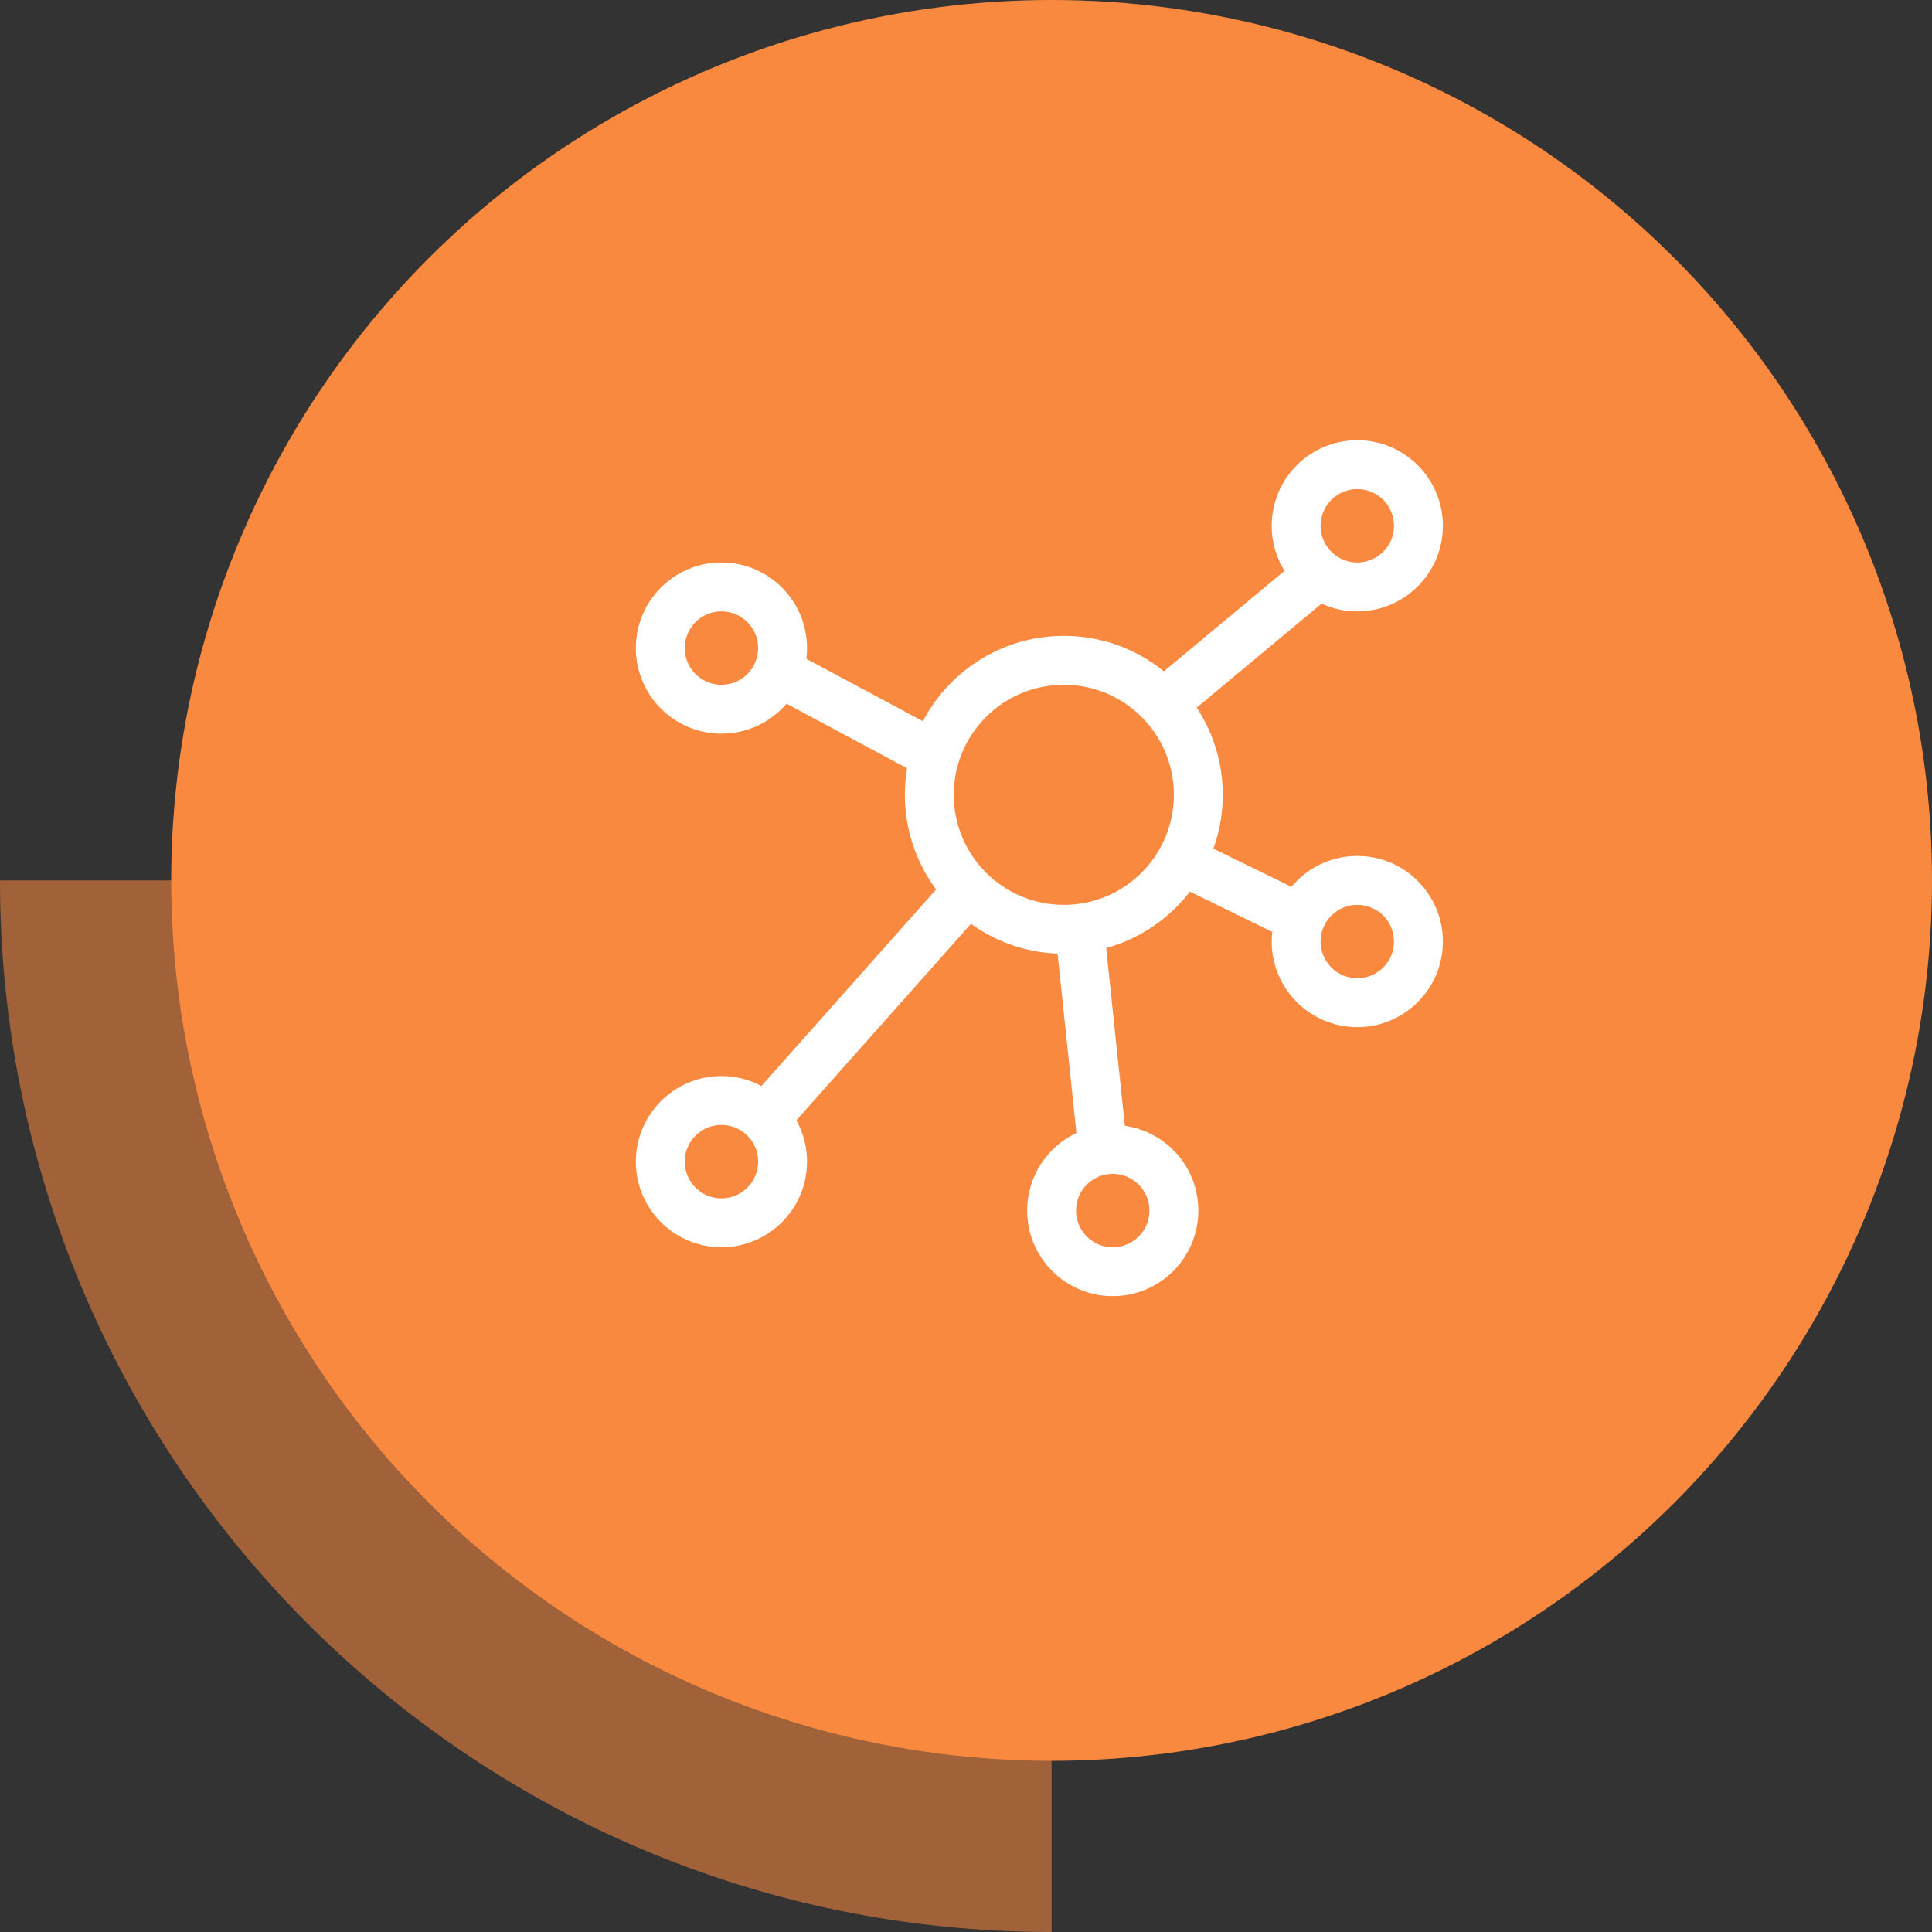 <?xml version="1.0" encoding="UTF-8"?>
<svg width="79px" height="79px" viewBox="0 0 79 79" version="1.1" xmlns="http://www.w3.org/2000/svg" xmlns:xlink="http://www.w3.org/1999/xlink">
    <rect x="0" y="0" width="79" height="79" fill="#333333" stroke="none"/>
    <!-- Generator: Sketch 50.2 (55047) - http://www.bohemiancoding.com/sketch -->
    <title>feature-icon-tertiary</title>
    <desc>Created with Sketch.</desc>
    <defs></defs>
    <g id="Page-1" stroke="none" stroke-width="1" fill="none" fill-rule="evenodd">
        <g id="Group-2">
            <path d="M43,79 C43,55.252 23.748,36 0,36 L0,79 L43,79 Z" id="opacity" fill="#FA8940" opacity="0.55" transform="translate(21.5, 57.5) rotate(-180) translate(-21.5, -57.5) "></path>
            <circle id="image" fill="#FA8940" cx="43" cy="36" r="36"></circle>
            <g id="icon" transform="translate(27, 19)" stroke="#FFFFFF" stroke-width="2">
                <circle id="path" cx="16.5" cy="13.5" r="5.5"></circle>
                <path d="M21.844,16.438 L25.593,18.271" id="path" stroke-linecap="square"></path>
                <path d="M17.198,19.497 L18.031,27.423" id="path" stroke-linecap="square"></path>
                <circle id="path" cx="28.5" cy="2.5" r="2.5"></circle>
                <circle id="path" cx="28.5" cy="19.5" r="2.5"></circle>
                <circle id="path" cx="18.5" cy="30.5" r="2.5"></circle>
                <circle id="path" cx="2.5" cy="28.5" r="2.5"></circle>
                <path d="M4.5,26.5 L12.5,17.5" id="path" stroke-linecap="square"></path>
                <circle id="path" cx="2.5" cy="7.5" r="2.5"></circle>
                <path d="M5.08,8.597 L10.5,11.5" id="path" stroke-linecap="square"></path>
                <path d="M20.667,9.689 L26.667,4.689" id="path" stroke-linecap="square"></path>
            </g>
        </g>
    </g>
</svg>